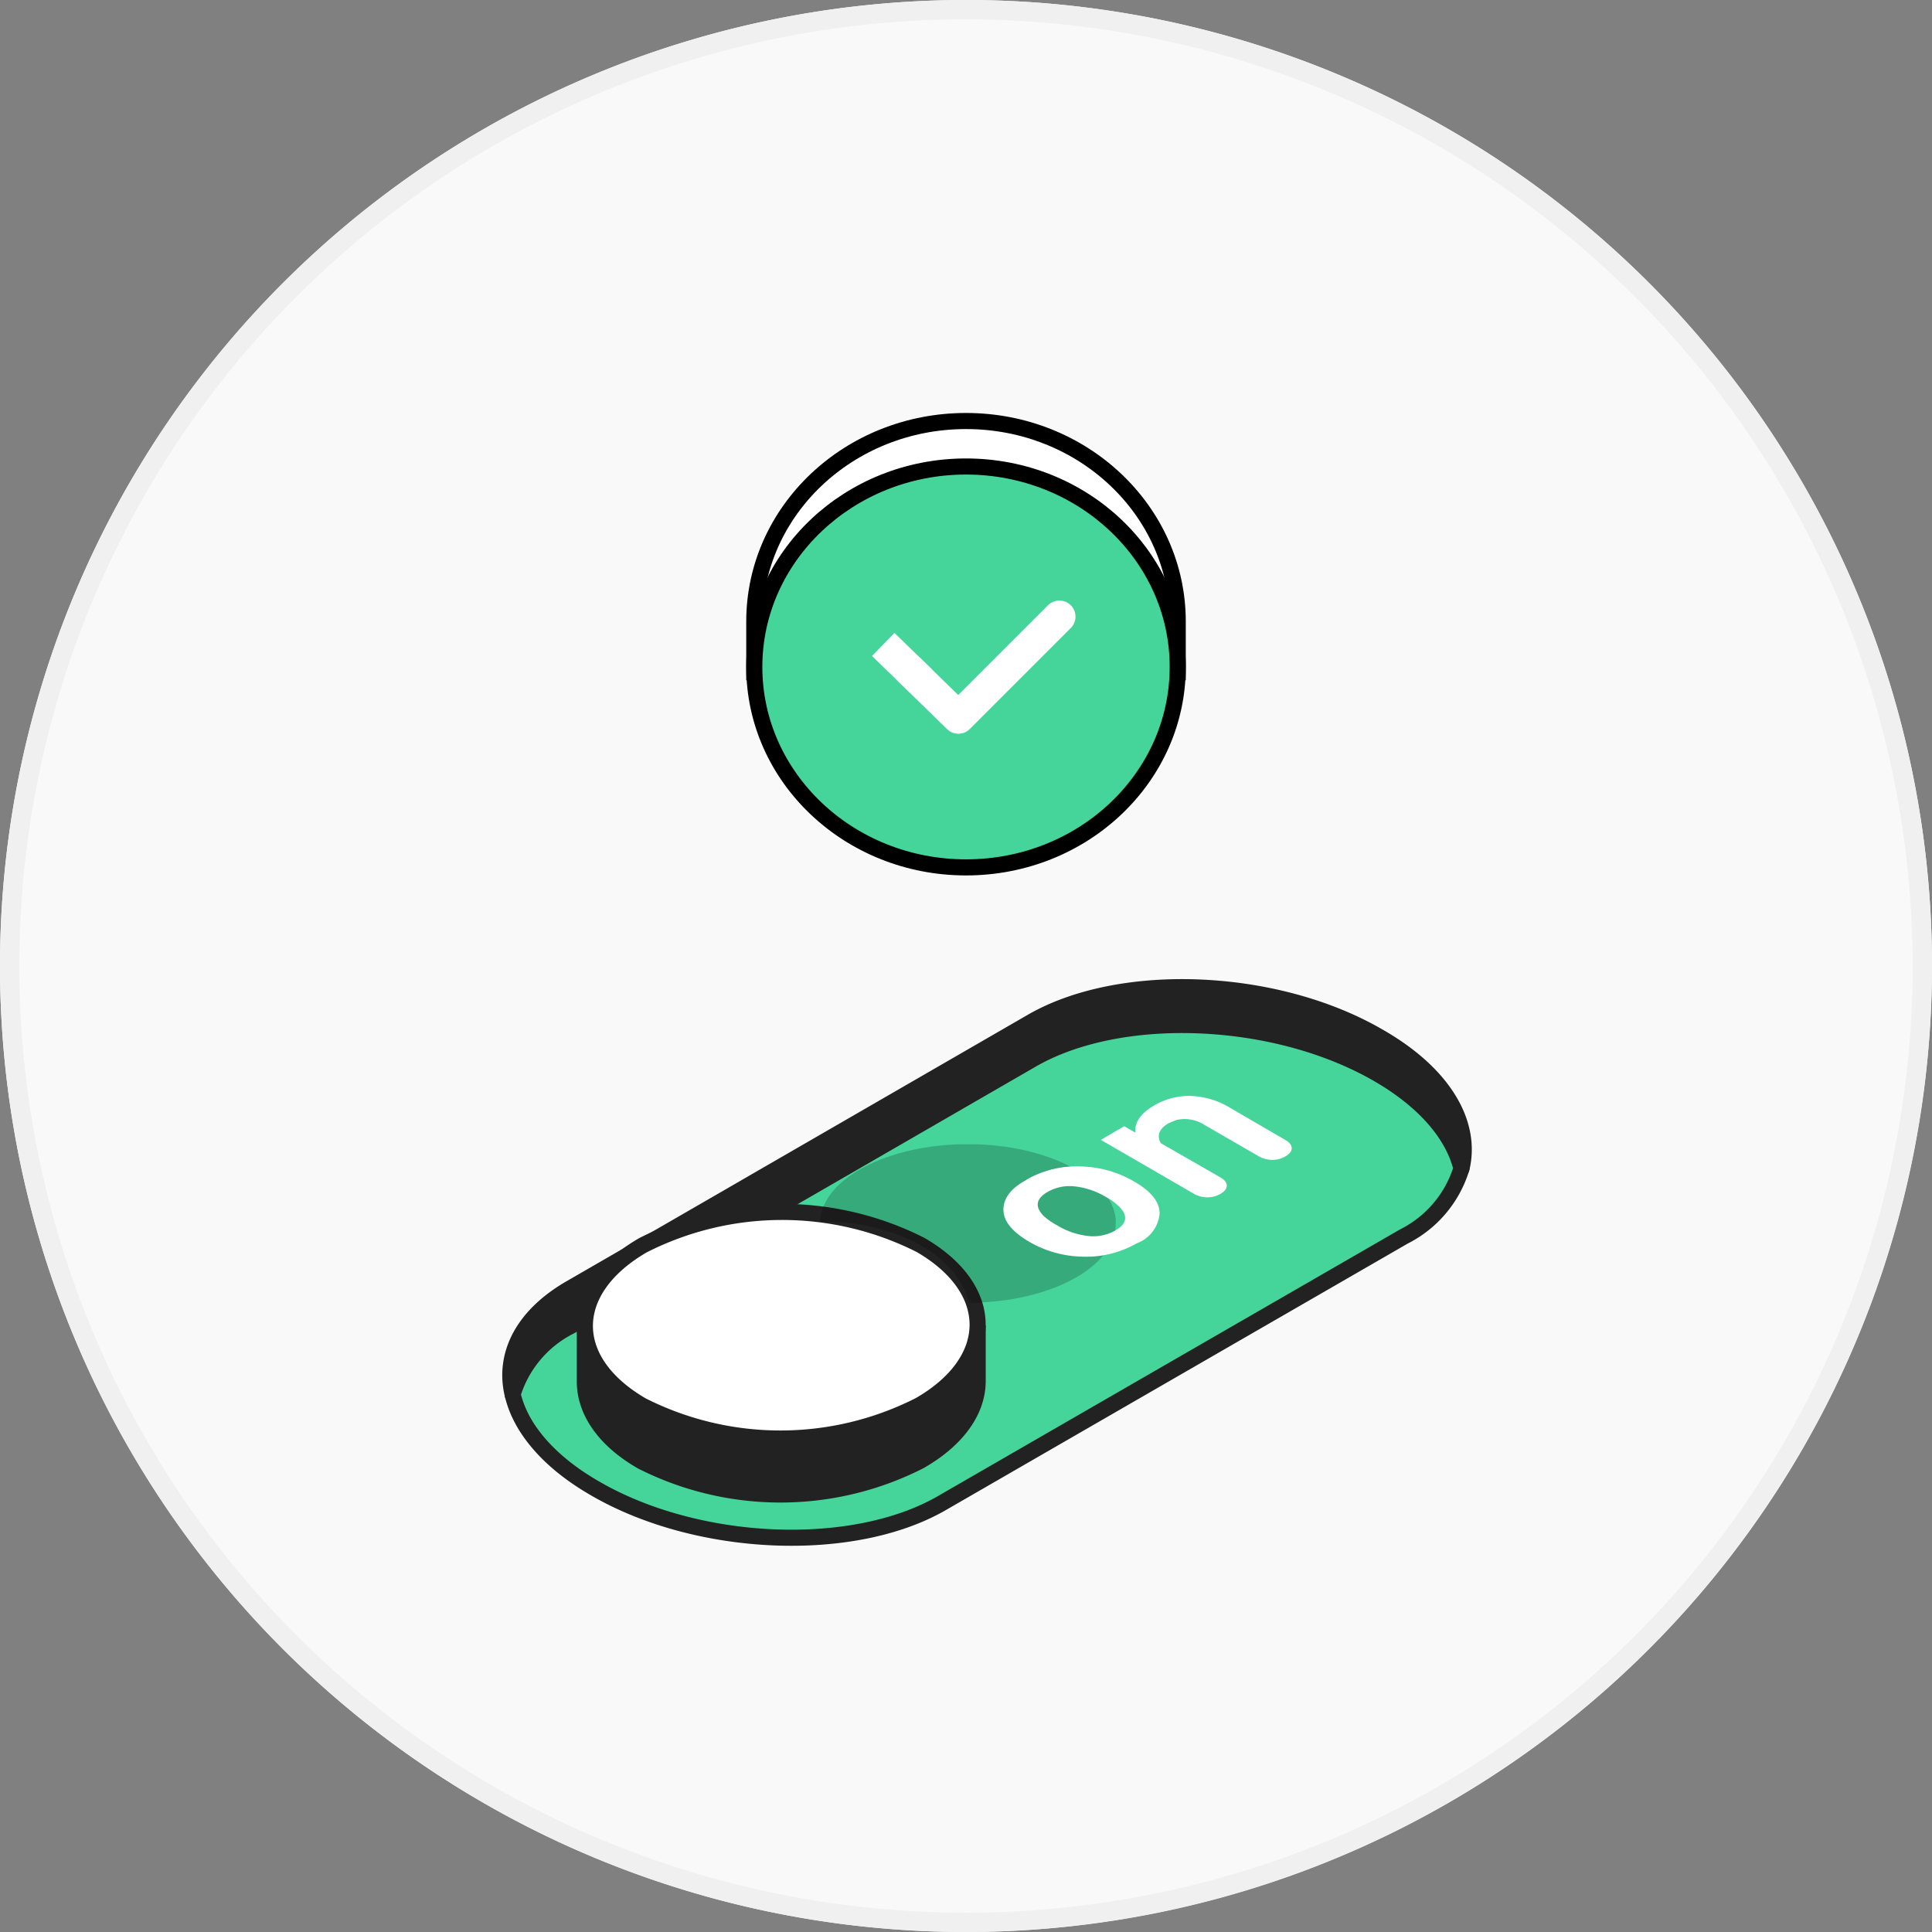 <svg xmlns="http://www.w3.org/2000/svg" width="100" height="100"><rect width="100%" height="100%" fill="#808080" stroke="none"/><defs><clipPath id="clip-path"><path id="사각형_255019" data-name="사각형 255019" class="cls-1" d="M0 0h100v100H0z"/></clipPath><clipPath id="clip-path-4"><path id="사각형_255017" data-name="사각형 255017" class="cls-1" d="M0 0h15.313v8.206H0z"/></clipPath><style>.cls-1{fill:none}.cls-3{clip-path:url(#clip-path)}.cls-6{fill:#222}.cls-8{fill:#45d49a}.cls-11{fill:#fff}</style></defs><g id="null_100x100" transform="translate(50 50)"><g id="null_100x100-2" data-name="null_100x100" transform="translate(-50 -50)" style="isolation:isolate"><g id="Layer_1" data-name="Layer 1"><g id="그룹_335980" data-name="그룹 335980" class="cls-3"><g id="그룹_335976" data-name="그룹 335976" class="cls-3"><path id="패스_681152" data-name="패스 681152" d="M50 0A50 50 0 110 50 50.013 50.013 0 0150 0" fill="#f9f9f9"/><path id="패스_681153" data-name="패스 681153" d="M50 100a50 50 0 1150-50 50.066 50.066 0 01-50 50m0-99a49 49 0 1049 49A49.053 49.053 0 0050 1" fill="#f0f0f0"/></g><g id="그룹_335979" data-name="그룹 335979" class="cls-3"><path id="패스_681154" data-name="패스 681154" class="cls-6" d="M176.029 254.642c-.4-1.729-1.854-3.458-4.271-4.854-5.312-3.062-13.354-3.4-17.958-.75l-23.9 13.792a5.75 5.75 0 00-2.979 3.521 4.229 4.229 0 01-.125-1c0-1.687 1.021-3.292 3.1-4.5l23.875-13.792c4.6-2.667 12.646-2.333 17.958.75 3.375 1.958 4.854 4.542 4.271 6.854" transform="translate(-100.383 -194.163)"/><path id="패스_681155" data-name="패스 681155" d="M75.646 60.479c-.4-1.729-1.854-3.458-4.271-4.854-5.312-3.062-13.354-3.4-17.958-.75l-23.9 13.792a5.75 5.75 0 00-2.979 3.521 4.229 4.229 0 01-.125-1c0-1.687 1.021-3.292 3.1-4.5l23.875-13.792c4.6-2.667 12.646-2.333 17.958.75 3.404 1.937 4.863 4.52 4.3 6.833z" stroke-width=".833" stroke-linejoin="round" stroke-linecap="round" stroke="#222" fill="none"/><path id="패스_681156" data-name="패스 681156" class="cls-8" d="M176.5 262.084a5.873 5.873 0 01-2.979 3.521l-23.9 13.792c-4.6 2.667-12.646 2.333-17.958-.75-2.437-1.4-3.875-3.146-4.271-4.875a5.873 5.873 0 012.979-3.521l23.875-13.792c4.6-2.667 12.646-2.333 17.958.75 2.438 1.4 3.875 3.146 4.271 4.854" transform="translate(-100.858 -201.604)"/><path id="패스_681157" data-name="패스 681157" d="M75.642 60.48a5.873 5.873 0 01-2.979 3.521l-23.9 13.792c-4.6 2.667-12.646 2.333-17.958-.75-2.437-1.4-3.875-3.146-4.271-4.875a5.873 5.873 0 012.979-3.521l23.875-13.792c4.6-2.667 12.646-2.333 17.958.75 2.446 1.416 3.883 3.166 4.296 4.875z" stroke-width=".833" stroke-linejoin="round" stroke="#222" fill="none"/><path id="패스_681158" data-name="패스 681158" class="cls-6" d="M165.632 329.3v2.875c0 1.5-1 3-3 4.146a15.888 15.888 0 01-14.375.021c-2-1.146-2.979-2.667-2.958-4.187V329.3" transform="translate(-115.028 -260.696)"/><path id="패스_681159" data-name="패스 681159" d="M50.604 68.604v2.875c0 1.5-1 3-3 4.146a15.888 15.888 0 01-14.375.021c-2-1.146-2.979-2.667-2.958-4.187v-2.855" stroke-width=".833" stroke-linejoin="round" stroke="#222" fill="none"/><path id="패스_681160" data-name="패스 681160" class="cls-11" d="M148.31 302.829a15.888 15.888 0 0114.375-.021c3.958 2.292 3.938 6-.042 8.292a15.888 15.888 0 01-14.375.021c-3.958-2.292-3.937-6 .042-8.292" transform="translate(-115.039 -238.371)"/><path id="패스_681161" data-name="패스 681161" d="M33.271 64.458a15.888 15.888 0 0114.375-.021c3.958 2.292 3.938 6-.042 8.292a15.888 15.888 0 01-14.375.021c-3.958-2.292-3.937-5.979.042-8.292z" stroke-width=".833" stroke-linejoin="round" stroke-linecap="round" stroke="#222" fill="none"/><g id="그룹_335978" data-name="그룹 335978" transform="translate(42.438 59.229)" opacity=".2"><g id="그룹_335977" data-name="그룹 335977" clip-path="url(#clip-path-4)"><path id="패스_681162" data-name="패스 681162" d="M219.013 288.4c0 2.25-3.4 4.083-7.6 4.1-.542-2.4-3.75-4.208-7.6-4.208h-.1c.1-2.208 3.5-4 7.646-4s7.667 1.833 7.667 4.1" transform="translate(-203.7 -284.3)"/></g></g><path id="패스_681163" data-name="패스 681163" class="cls-11" d="M250.486 290.467a5.208 5.208 0 012.833-.687 5.687 5.687 0 012.729.771q1.354.771 1.333 1.688a1.816 1.816 0 01-1.187 1.521 5.271 5.271 0 01-2.833.688 5.688 5.688 0 01-2.729-.771q-1.354-.792-1.333-1.687t1.208-1.521m1.083.625q-.9.521-.229 1.229a3.458 3.458 0 00.708.5 3.937 3.937 0 001.688.563 2.312 2.312 0 001.333-.292q.9-.521.208-1.229a2.937 2.937 0 00-.687-.5 3.958 3.958 0 00-1.708-.562 2.292 2.292 0 00-1.313.292" transform="translate(-197.361 -229.404)"/><path id="패스_681164" data-name="패스 681164" class="cls-11" d="M274.708 273.862l.583.333q-.083-.792.958-1.4a3.584 3.584 0 011.854-.5 4.188 4.188 0 012.063.6l2.9 1.688q.312.188.313.417t-.312.417a1.354 1.354 0 01-.708.188 1.4 1.4 0 01-.687-.187l-2.812-1.625a1.9 1.9 0 00-1.458-.25l-.4.167q-.6.354-.479.833a.521.521 0 00.1.208l3.083 1.771q.313.188.313.417t-.312.417a1.354 1.354 0 01-.708.188 1.4 1.4 0 01-.687-.187l-4.812-2.787z" transform="translate(-216.521 -215.57)"/><path id="패스_681165" data-name="패스 681165" class="cls-11" d="M209.317 118.017v-3.042c0-5.729-4.9-10.375-10.958-10.375s-10.959 4.646-10.959 10.375v3.042" transform="translate(-148.358 -82.808)"/><path id="패스_681166" data-name="패스 681166" d="M60.959 35.209v-3.042c0-5.729-4.9-10.375-10.958-10.375s-10.959 4.646-10.959 10.375v3.042" stroke-width=".833" stroke="#000001" stroke-linejoin="round" fill="none"/><path id="패스_681167" data-name="패스 681167" class="cls-8" d="M209.317 126.275c0 5.729-4.9 10.375-10.958 10.375S187.4 132 187.4 126.275s4.917-10.375 10.958-10.375 10.958 4.646 10.958 10.375" transform="translate(-148.358 -91.754)"/><path id="패스_681168" data-name="패스 681168" d="M60.959 34.521c0 5.729-4.9 10.375-10.958 10.375s-10.959-4.65-10.959-10.375S43.959 24.146 50 24.146s10.959 4.646 10.959 10.375z" stroke-width=".833" stroke="#000001" stroke-linejoin="round" fill="none"/><path id="패스_681169" data-name="패스 681169" d="M47.042 34.646l2.563 2.5 5.229-5.229" stroke-width="1.667" stroke="#fff" stroke-linejoin="round" stroke-linecap="round" fill="none"/><path id="선_93174" data-name="선 93174" stroke-linecap="square" stroke-width="1.667" stroke="#fff" stroke-linejoin="round" fill="none" d="M46.313 33.938l.729.708"/></g></g></g></g></g></svg>